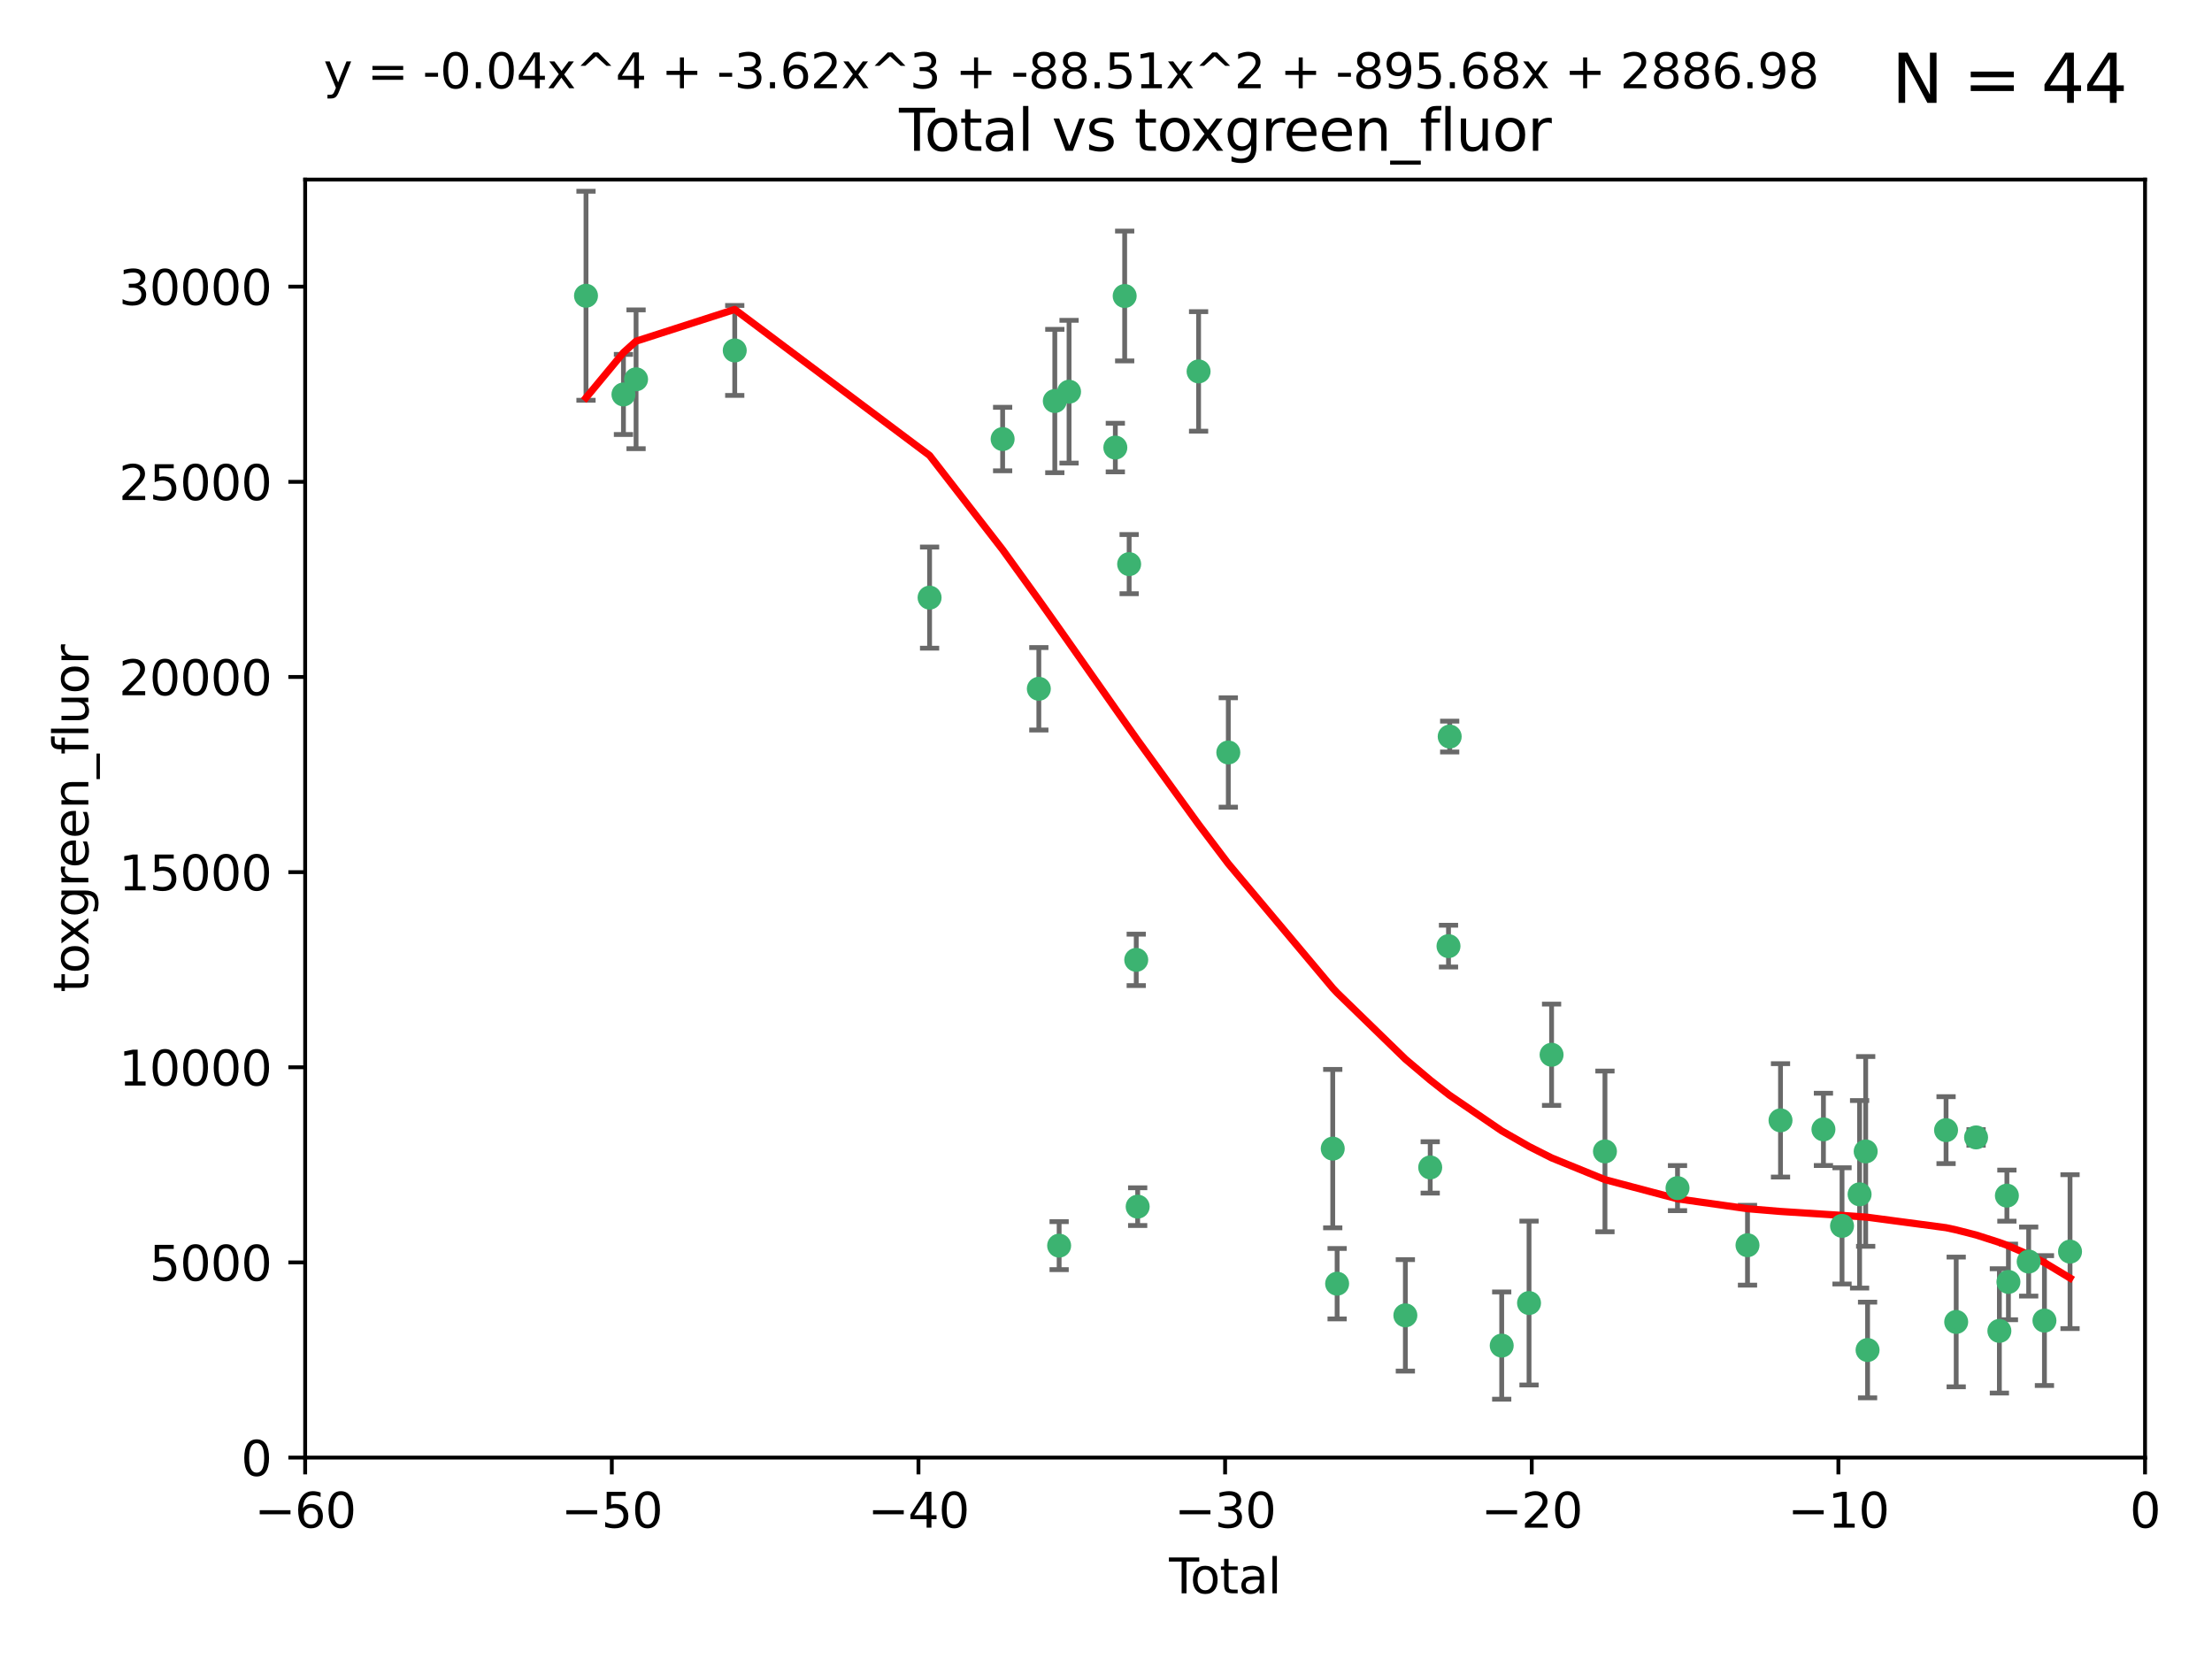 <?xml version="1.0" encoding="utf-8" standalone="no"?>
<!DOCTYPE svg PUBLIC "-//W3C//DTD SVG 1.1//EN"
  "http://www.w3.org/Graphics/SVG/1.1/DTD/svg11.dtd">
<svg xmlns:xlink="http://www.w3.org/1999/xlink" width="460.8pt" height="345.6pt" viewBox="0 0 460.8 345.6" xmlns="http://www.w3.org/2000/svg" version="1.1">
 <defs>
  <style type="text/css">*{stroke-linejoin: round; stroke-linecap: butt}</style>
 </defs>
 <g id="figure_1">
  <g id="patch_1">
   <path d="M 0 345.6 
L 460.8 345.6 
L 460.8 0 
L 0 0 
z
" style="fill: #ffffff"/>
  </g>
  <g id="axes_1">
   <g id="patch_2">
    <path d="M 63.571 303.64 
L 446.85 303.64 
L 446.85 37.411 
L 63.571 37.411 
z
" style="fill: #ffffff"/>
   </g>
   <g id="PathCollection_1">
    <defs>
     <path id="mc49572e557" d="M 0 1.118 
C 0.297 1.118 0.581 1 0.791 0.791 
C 1 0.581 1.118 0.297 1.118 0 
C 1.118 -0.297 1 -0.581 0.791 -0.791 
C 0.581 -1 0.297 -1.118 0 -1.118 
C -0.297 -1.118 -0.581 -1 -0.791 -0.791 
C -1 -0.581 -1.118 -0.297 -1.118 0 
C -1.118 0.297 -1 0.581 -0.791 0.791 
C -0.581 1 -0.297 1.118 0 1.118 
z
" style="stroke: #3cb371"/>
    </defs>
    <g clip-path="url(#p0d241d26fb)">
     <use xlink:href="#mc49572e557" x="122.075" y="61.614" style="fill: #3cb371; stroke: #3cb371"/>
     <use xlink:href="#mc49572e557" x="129.877" y="82.171" style="fill: #3cb371; stroke: #3cb371"/>
     <use xlink:href="#mc49572e557" x="132.505" y="79.013" style="fill: #3cb371; stroke: #3cb371"/>
     <use xlink:href="#mc49572e557" x="153.06" y="73.004" style="fill: #3cb371; stroke: #3cb371"/>
     <use xlink:href="#mc49572e557" x="193.65" y="124.496" style="fill: #3cb371; stroke: #3cb371"/>
     <use xlink:href="#mc49572e557" x="208.867" y="91.463" style="fill: #3cb371; stroke: #3cb371"/>
     <use xlink:href="#mc49572e557" x="216.408" y="143.488" style="fill: #3cb371; stroke: #3cb371"/>
     <use xlink:href="#mc49572e557" x="219.736" y="83.54" style="fill: #3cb371; stroke: #3cb371"/>
     <use xlink:href="#mc49572e557" x="220.638" y="259.488" style="fill: #3cb371; stroke: #3cb371"/>
     <use xlink:href="#mc49572e557" x="222.705" y="81.601" style="fill: #3cb371; stroke: #3cb371"/>
     <use xlink:href="#mc49572e557" x="232.345" y="93.237" style="fill: #3cb371; stroke: #3cb371"/>
     <use xlink:href="#mc49572e557" x="234.291" y="61.664" style="fill: #3cb371; stroke: #3cb371"/>
     <use xlink:href="#mc49572e557" x="235.222" y="117.515" style="fill: #3cb371; stroke: #3cb371"/>
     <use xlink:href="#mc49572e557" x="236.699" y="199.958" style="fill: #3cb371; stroke: #3cb371"/>
     <use xlink:href="#mc49572e557" x="236.998" y="251.367" style="fill: #3cb371; stroke: #3cb371"/>
     <use xlink:href="#mc49572e557" x="249.689" y="77.373" style="fill: #3cb371; stroke: #3cb371"/>
     <use xlink:href="#mc49572e557" x="255.878" y="156.754" style="fill: #3cb371; stroke: #3cb371"/>
     <use xlink:href="#mc49572e557" x="277.635" y="239.279" style="fill: #3cb371; stroke: #3cb371"/>
     <use xlink:href="#mc49572e557" x="278.547" y="267.417" style="fill: #3cb371; stroke: #3cb371"/>
     <use xlink:href="#mc49572e557" x="292.762" y="274.013" style="fill: #3cb371; stroke: #3cb371"/>
     <use xlink:href="#mc49572e557" x="297.94" y="243.195" style="fill: #3cb371; stroke: #3cb371"/>
     <use xlink:href="#mc49572e557" x="301.749" y="197.095" style="fill: #3cb371; stroke: #3cb371"/>
     <use xlink:href="#mc49572e557" x="301.998" y="153.437" style="fill: #3cb371; stroke: #3cb371"/>
     <use xlink:href="#mc49572e557" x="312.834" y="280.312" style="fill: #3cb371; stroke: #3cb371"/>
     <use xlink:href="#mc49572e557" x="318.526" y="271.445" style="fill: #3cb371; stroke: #3cb371"/>
     <use xlink:href="#mc49572e557" x="323.223" y="219.726" style="fill: #3cb371; stroke: #3cb371"/>
     <use xlink:href="#mc49572e557" x="334.342" y="239.858" style="fill: #3cb371; stroke: #3cb371"/>
     <use xlink:href="#mc49572e557" x="349.456" y="247.505" style="fill: #3cb371; stroke: #3cb371"/>
     <use xlink:href="#mc49572e557" x="364.037" y="259.404" style="fill: #3cb371; stroke: #3cb371"/>
     <use xlink:href="#mc49572e557" x="370.913" y="233.39" style="fill: #3cb371; stroke: #3cb371"/>
     <use xlink:href="#mc49572e557" x="379.855" y="235.267" style="fill: #3cb371; stroke: #3cb371"/>
     <use xlink:href="#mc49572e557" x="383.73" y="255.371" style="fill: #3cb371; stroke: #3cb371"/>
     <use xlink:href="#mc49572e557" x="387.387" y="248.797" style="fill: #3cb371; stroke: #3cb371"/>
     <use xlink:href="#mc49572e557" x="388.656" y="239.862" style="fill: #3cb371; stroke: #3cb371"/>
     <use xlink:href="#mc49572e557" x="389.05" y="281.233" style="fill: #3cb371; stroke: #3cb371"/>
     <use xlink:href="#mc49572e557" x="405.4" y="235.431" style="fill: #3cb371; stroke: #3cb371"/>
     <use xlink:href="#mc49572e557" x="407.511" y="275.386" style="fill: #3cb371; stroke: #3cb371"/>
     <use xlink:href="#mc49572e557" x="411.653" y="236.943" style="fill: #3cb371; stroke: #3cb371"/>
     <use xlink:href="#mc49572e557" x="416.507" y="277.252" style="fill: #3cb371; stroke: #3cb371"/>
     <use xlink:href="#mc49572e557" x="418.073" y="249.072" style="fill: #3cb371; stroke: #3cb371"/>
     <use xlink:href="#mc49572e557" x="418.393" y="267.05" style="fill: #3cb371; stroke: #3cb371"/>
     <use xlink:href="#mc49572e557" x="422.61" y="262.805" style="fill: #3cb371; stroke: #3cb371"/>
     <use xlink:href="#mc49572e557" x="425.895" y="275.102" style="fill: #3cb371; stroke: #3cb371"/>
     <use xlink:href="#mc49572e557" x="431.226" y="260.738" style="fill: #3cb371; stroke: #3cb371"/>
    </g>
   </g>
   <g id="matplotlib.axis_1">
    <g id="xtick_1">
     <g id="line2d_1">
      <defs>
       <path id="mf4f84bbd5c" d="M 0 0 
L 0 3.5 
" style="stroke: #000000; stroke-width: 0.8"/>
      </defs>
      <g>
       <use xlink:href="#mf4f84bbd5c" x="63.571" y="303.64" style="stroke: #000000; stroke-width: 0.8"/>
      </g>
     </g>
     <g id="text_1">
      <!-- −60 -->
      <g transform="translate(53.019 318.238)scale(0.1 -0.1)">
       <defs>
        <path id="DejaVuSans-2212" d="M 678 2272 
L 4684 2272 
L 4684 1741 
L 678 1741 
L 678 2272 
z
" transform="scale(0.016)"/>
        <path id="DejaVuSans-36" d="M 2113 2584 
Q 1688 2584 1439 2293 
Q 1191 2003 1191 1497 
Q 1191 994 1439 701 
Q 1688 409 2113 409 
Q 2538 409 2786 701 
Q 3034 994 3034 1497 
Q 3034 2003 2786 2293 
Q 2538 2584 2113 2584 
z
M 3366 4563 
L 3366 3988 
Q 3128 4100 2886 4159 
Q 2644 4219 2406 4219 
Q 1781 4219 1451 3797 
Q 1122 3375 1075 2522 
Q 1259 2794 1537 2939 
Q 1816 3084 2150 3084 
Q 2853 3084 3261 2657 
Q 3669 2231 3669 1497 
Q 3669 778 3244 343 
Q 2819 -91 2113 -91 
Q 1303 -91 875 529 
Q 447 1150 447 2328 
Q 447 3434 972 4092 
Q 1497 4750 2381 4750 
Q 2619 4750 2861 4703 
Q 3103 4656 3366 4563 
z
" transform="scale(0.016)"/>
        <path id="DejaVuSans-30" d="M 2034 4250 
Q 1547 4250 1301 3770 
Q 1056 3291 1056 2328 
Q 1056 1369 1301 889 
Q 1547 409 2034 409 
Q 2525 409 2770 889 
Q 3016 1369 3016 2328 
Q 3016 3291 2770 3770 
Q 2525 4250 2034 4250 
z
M 2034 4750 
Q 2819 4750 3233 4129 
Q 3647 3509 3647 2328 
Q 3647 1150 3233 529 
Q 2819 -91 2034 -91 
Q 1250 -91 836 529 
Q 422 1150 422 2328 
Q 422 3509 836 4129 
Q 1250 4750 2034 4750 
z
" transform="scale(0.016)"/>
       </defs>
       <use xlink:href="#DejaVuSans-2212"/>
       <use xlink:href="#DejaVuSans-36" x="83.789"/>
       <use xlink:href="#DejaVuSans-30" x="147.412"/>
      </g>
     </g>
    </g>
    <g id="xtick_2">
     <g id="line2d_2">
      <g>
       <use xlink:href="#mf4f84bbd5c" x="127.451" y="303.64" style="stroke: #000000; stroke-width: 0.8"/>
      </g>
     </g>
     <g id="text_2">
      <!-- −50 -->
      <g transform="translate(116.899 318.238)scale(0.1 -0.1)">
       <defs>
        <path id="DejaVuSans-35" d="M 691 4666 
L 3169 4666 
L 3169 4134 
L 1269 4134 
L 1269 2991 
Q 1406 3038 1543 3061 
Q 1681 3084 1819 3084 
Q 2600 3084 3056 2656 
Q 3513 2228 3513 1497 
Q 3513 744 3044 326 
Q 2575 -91 1722 -91 
Q 1428 -91 1123 -41 
Q 819 9 494 109 
L 494 744 
Q 775 591 1075 516 
Q 1375 441 1709 441 
Q 2250 441 2565 725 
Q 2881 1009 2881 1497 
Q 2881 1984 2565 2268 
Q 2250 2553 1709 2553 
Q 1456 2553 1204 2497 
Q 953 2441 691 2322 
L 691 4666 
z
" transform="scale(0.016)"/>
       </defs>
       <use xlink:href="#DejaVuSans-2212"/>
       <use xlink:href="#DejaVuSans-35" x="83.789"/>
       <use xlink:href="#DejaVuSans-30" x="147.412"/>
      </g>
     </g>
    </g>
    <g id="xtick_3">
     <g id="line2d_3">
      <g>
       <use xlink:href="#mf4f84bbd5c" x="191.331" y="303.64" style="stroke: #000000; stroke-width: 0.8"/>
      </g>
     </g>
     <g id="text_3">
      <!-- −40 -->
      <g transform="translate(180.778 318.238)scale(0.1 -0.1)">
       <defs>
        <path id="DejaVuSans-34" d="M 2419 4116 
L 825 1625 
L 2419 1625 
L 2419 4116 
z
M 2253 4666 
L 3047 4666 
L 3047 1625 
L 3713 1625 
L 3713 1100 
L 3047 1100 
L 3047 0 
L 2419 0 
L 2419 1100 
L 313 1100 
L 313 1709 
L 2253 4666 
z
" transform="scale(0.016)"/>
       </defs>
       <use xlink:href="#DejaVuSans-2212"/>
       <use xlink:href="#DejaVuSans-34" x="83.789"/>
       <use xlink:href="#DejaVuSans-30" x="147.412"/>
      </g>
     </g>
    </g>
    <g id="xtick_4">
     <g id="line2d_4">
      <g>
       <use xlink:href="#mf4f84bbd5c" x="255.211" y="303.64" style="stroke: #000000; stroke-width: 0.8"/>
      </g>
     </g>
     <g id="text_4">
      <!-- −30 -->
      <g transform="translate(244.658 318.238)scale(0.1 -0.1)">
       <defs>
        <path id="DejaVuSans-33" d="M 2597 2516 
Q 3050 2419 3304 2112 
Q 3559 1806 3559 1356 
Q 3559 666 3084 287 
Q 2609 -91 1734 -91 
Q 1441 -91 1130 -33 
Q 819 25 488 141 
L 488 750 
Q 750 597 1062 519 
Q 1375 441 1716 441 
Q 2309 441 2620 675 
Q 2931 909 2931 1356 
Q 2931 1769 2642 2001 
Q 2353 2234 1838 2234 
L 1294 2234 
L 1294 2753 
L 1863 2753 
Q 2328 2753 2575 2939 
Q 2822 3125 2822 3475 
Q 2822 3834 2567 4026 
Q 2313 4219 1838 4219 
Q 1578 4219 1281 4162 
Q 984 4106 628 3988 
L 628 4550 
Q 988 4650 1302 4700 
Q 1616 4750 1894 4750 
Q 2613 4750 3031 4423 
Q 3450 4097 3450 3541 
Q 3450 3153 3228 2886 
Q 3006 2619 2597 2516 
z
" transform="scale(0.016)"/>
       </defs>
       <use xlink:href="#DejaVuSans-2212"/>
       <use xlink:href="#DejaVuSans-33" x="83.789"/>
       <use xlink:href="#DejaVuSans-30" x="147.412"/>
      </g>
     </g>
    </g>
    <g id="xtick_5">
     <g id="line2d_5">
      <g>
       <use xlink:href="#mf4f84bbd5c" x="319.09" y="303.64" style="stroke: #000000; stroke-width: 0.8"/>
      </g>
     </g>
     <g id="text_5">
      <!-- −20 -->
      <g transform="translate(308.538 318.238)scale(0.1 -0.1)">
       <defs>
        <path id="DejaVuSans-32" d="M 1228 531 
L 3431 531 
L 3431 0 
L 469 0 
L 469 531 
Q 828 903 1448 1529 
Q 2069 2156 2228 2338 
Q 2531 2678 2651 2914 
Q 2772 3150 2772 3378 
Q 2772 3750 2511 3984 
Q 2250 4219 1831 4219 
Q 1534 4219 1204 4116 
Q 875 4013 500 3803 
L 500 4441 
Q 881 4594 1212 4672 
Q 1544 4750 1819 4750 
Q 2544 4750 2975 4387 
Q 3406 4025 3406 3419 
Q 3406 3131 3298 2873 
Q 3191 2616 2906 2266 
Q 2828 2175 2409 1742 
Q 1991 1309 1228 531 
z
" transform="scale(0.016)"/>
       </defs>
       <use xlink:href="#DejaVuSans-2212"/>
       <use xlink:href="#DejaVuSans-32" x="83.789"/>
       <use xlink:href="#DejaVuSans-30" x="147.412"/>
      </g>
     </g>
    </g>
    <g id="xtick_6">
     <g id="line2d_6">
      <g>
       <use xlink:href="#mf4f84bbd5c" x="382.97" y="303.64" style="stroke: #000000; stroke-width: 0.8"/>
      </g>
     </g>
     <g id="text_6">
      <!-- −10 -->
      <g transform="translate(372.418 318.238)scale(0.1 -0.1)">
       <defs>
        <path id="DejaVuSans-31" d="M 794 531 
L 1825 531 
L 1825 4091 
L 703 3866 
L 703 4441 
L 1819 4666 
L 2450 4666 
L 2450 531 
L 3481 531 
L 3481 0 
L 794 0 
L 794 531 
z
" transform="scale(0.016)"/>
       </defs>
       <use xlink:href="#DejaVuSans-2212"/>
       <use xlink:href="#DejaVuSans-31" x="83.789"/>
       <use xlink:href="#DejaVuSans-30" x="147.412"/>
      </g>
     </g>
    </g>
    <g id="xtick_7">
     <g id="line2d_7">
      <g>
       <use xlink:href="#mf4f84bbd5c" x="446.85" y="303.64" style="stroke: #000000; stroke-width: 0.8"/>
      </g>
     </g>
     <g id="text_7">
      <!-- 0 -->
      <g transform="translate(443.669 318.238)scale(0.1 -0.1)">
       <use xlink:href="#DejaVuSans-30"/>
      </g>
     </g>
    </g>
    <g id="text_8">
     <!-- Total -->
     <g transform="translate(243.534 331.917)scale(0.1 -0.1)">
      <defs>
       <path id="DejaVuSans-54" d="M -19 4666 
L 3928 4666 
L 3928 4134 
L 2272 4134 
L 2272 0 
L 1638 0 
L 1638 4134 
L -19 4134 
L -19 4666 
z
" transform="scale(0.016)"/>
       <path id="DejaVuSans-6f" d="M 1959 3097 
Q 1497 3097 1228 2736 
Q 959 2375 959 1747 
Q 959 1119 1226 758 
Q 1494 397 1959 397 
Q 2419 397 2687 759 
Q 2956 1122 2956 1747 
Q 2956 2369 2687 2733 
Q 2419 3097 1959 3097 
z
M 1959 3584 
Q 2709 3584 3137 3096 
Q 3566 2609 3566 1747 
Q 3566 888 3137 398 
Q 2709 -91 1959 -91 
Q 1206 -91 779 398 
Q 353 888 353 1747 
Q 353 2609 779 3096 
Q 1206 3584 1959 3584 
z
" transform="scale(0.016)"/>
       <path id="DejaVuSans-74" d="M 1172 4494 
L 1172 3500 
L 2356 3500 
L 2356 3053 
L 1172 3053 
L 1172 1153 
Q 1172 725 1289 603 
Q 1406 481 1766 481 
L 2356 481 
L 2356 0 
L 1766 0 
Q 1100 0 847 248 
Q 594 497 594 1153 
L 594 3053 
L 172 3053 
L 172 3500 
L 594 3500 
L 594 4494 
L 1172 4494 
z
" transform="scale(0.016)"/>
       <path id="DejaVuSans-61" d="M 2194 1759 
Q 1497 1759 1228 1600 
Q 959 1441 959 1056 
Q 959 750 1161 570 
Q 1363 391 1709 391 
Q 2188 391 2477 730 
Q 2766 1069 2766 1631 
L 2766 1759 
L 2194 1759 
z
M 3341 1997 
L 3341 0 
L 2766 0 
L 2766 531 
Q 2569 213 2275 61 
Q 1981 -91 1556 -91 
Q 1019 -91 701 211 
Q 384 513 384 1019 
Q 384 1609 779 1909 
Q 1175 2209 1959 2209 
L 2766 2209 
L 2766 2266 
Q 2766 2663 2505 2880 
Q 2244 3097 1772 3097 
Q 1472 3097 1187 3025 
Q 903 2953 641 2809 
L 641 3341 
Q 956 3463 1253 3523 
Q 1550 3584 1831 3584 
Q 2591 3584 2966 3190 
Q 3341 2797 3341 1997 
z
" transform="scale(0.016)"/>
       <path id="DejaVuSans-6c" d="M 603 4863 
L 1178 4863 
L 1178 0 
L 603 0 
L 603 4863 
z
" transform="scale(0.016)"/>
      </defs>
      <use xlink:href="#DejaVuSans-54"/>
      <use xlink:href="#DejaVuSans-6f" x="44.084"/>
      <use xlink:href="#DejaVuSans-74" x="105.266"/>
      <use xlink:href="#DejaVuSans-61" x="144.475"/>
      <use xlink:href="#DejaVuSans-6c" x="205.754"/>
     </g>
    </g>
   </g>
   <g id="matplotlib.axis_2">
    <g id="ytick_1">
     <g id="line2d_8">
      <defs>
       <path id="m133690d457" d="M 0 0 
L -3.5 0 
" style="stroke: #000000; stroke-width: 0.8"/>
      </defs>
      <g>
       <use xlink:href="#m133690d457" x="63.571" y="303.64" style="stroke: #000000; stroke-width: 0.8"/>
      </g>
     </g>
     <g id="text_9">
      <!-- 0 -->
      <g transform="translate(50.209 307.439)scale(0.1 -0.1)">
       <use xlink:href="#DejaVuSans-30"/>
      </g>
     </g>
    </g>
    <g id="ytick_2">
     <g id="line2d_9">
      <g>
       <use xlink:href="#m133690d457" x="63.571" y="262.986" style="stroke: #000000; stroke-width: 0.8"/>
      </g>
     </g>
     <g id="text_10">
      <!-- 5000 -->
      <g transform="translate(31.121 266.786)scale(0.1 -0.1)">
       <use xlink:href="#DejaVuSans-35"/>
       <use xlink:href="#DejaVuSans-30" x="63.623"/>
       <use xlink:href="#DejaVuSans-30" x="127.246"/>
       <use xlink:href="#DejaVuSans-30" x="190.869"/>
      </g>
     </g>
    </g>
    <g id="ytick_3">
     <g id="line2d_10">
      <g>
       <use xlink:href="#m133690d457" x="63.571" y="222.333" style="stroke: #000000; stroke-width: 0.8"/>
      </g>
     </g>
     <g id="text_11">
      <!-- 10000 -->
      <g transform="translate(24.759 226.132)scale(0.1 -0.1)">
       <use xlink:href="#DejaVuSans-31"/>
       <use xlink:href="#DejaVuSans-30" x="63.623"/>
       <use xlink:href="#DejaVuSans-30" x="127.246"/>
       <use xlink:href="#DejaVuSans-30" x="190.869"/>
       <use xlink:href="#DejaVuSans-30" x="254.492"/>
      </g>
     </g>
    </g>
    <g id="ytick_4">
     <g id="line2d_11">
      <g>
       <use xlink:href="#m133690d457" x="63.571" y="181.679" style="stroke: #000000; stroke-width: 0.8"/>
      </g>
     </g>
     <g id="text_12">
      <!-- 15000 -->
      <g transform="translate(24.759 185.478)scale(0.1 -0.1)">
       <use xlink:href="#DejaVuSans-31"/>
       <use xlink:href="#DejaVuSans-35" x="63.623"/>
       <use xlink:href="#DejaVuSans-30" x="127.246"/>
       <use xlink:href="#DejaVuSans-30" x="190.869"/>
       <use xlink:href="#DejaVuSans-30" x="254.492"/>
      </g>
     </g>
    </g>
    <g id="ytick_5">
     <g id="line2d_12">
      <g>
       <use xlink:href="#m133690d457" x="63.571" y="141.026" style="stroke: #000000; stroke-width: 0.8"/>
      </g>
     </g>
     <g id="text_13">
      <!-- 20000 -->
      <g transform="translate(24.759 144.825)scale(0.1 -0.1)">
       <use xlink:href="#DejaVuSans-32"/>
       <use xlink:href="#DejaVuSans-30" x="63.623"/>
       <use xlink:href="#DejaVuSans-30" x="127.246"/>
       <use xlink:href="#DejaVuSans-30" x="190.869"/>
       <use xlink:href="#DejaVuSans-30" x="254.492"/>
      </g>
     </g>
    </g>
    <g id="ytick_6">
     <g id="line2d_13">
      <g>
       <use xlink:href="#m133690d457" x="63.571" y="100.372" style="stroke: #000000; stroke-width: 0.8"/>
      </g>
     </g>
     <g id="text_14">
      <!-- 25000 -->
      <g transform="translate(24.759 104.171)scale(0.1 -0.1)">
       <use xlink:href="#DejaVuSans-32"/>
       <use xlink:href="#DejaVuSans-35" x="63.623"/>
       <use xlink:href="#DejaVuSans-30" x="127.246"/>
       <use xlink:href="#DejaVuSans-30" x="190.869"/>
       <use xlink:href="#DejaVuSans-30" x="254.492"/>
      </g>
     </g>
    </g>
    <g id="ytick_7">
     <g id="line2d_14">
      <g>
       <use xlink:href="#m133690d457" x="63.571" y="59.718" style="stroke: #000000; stroke-width: 0.8"/>
      </g>
     </g>
     <g id="text_15">
      <!-- 30000 -->
      <g transform="translate(24.759 63.518)scale(0.1 -0.1)">
       <use xlink:href="#DejaVuSans-33"/>
       <use xlink:href="#DejaVuSans-30" x="63.623"/>
       <use xlink:href="#DejaVuSans-30" x="127.246"/>
       <use xlink:href="#DejaVuSans-30" x="190.869"/>
       <use xlink:href="#DejaVuSans-30" x="254.492"/>
      </g>
     </g>
    </g>
    <g id="text_16">
     <!-- toxgreen_fluor -->
     <g transform="translate(18.401 206.72)rotate(-90)scale(0.1 -0.1)">
      <defs>
       <path id="DejaVuSans-78" d="M 3513 3500 
L 2247 1797 
L 3578 0 
L 2900 0 
L 1881 1375 
L 863 0 
L 184 0 
L 1544 1831 
L 300 3500 
L 978 3500 
L 1906 2253 
L 2834 3500 
L 3513 3500 
z
" transform="scale(0.016)"/>
       <path id="DejaVuSans-67" d="M 2906 1791 
Q 2906 2416 2648 2759 
Q 2391 3103 1925 3103 
Q 1463 3103 1205 2759 
Q 947 2416 947 1791 
Q 947 1169 1205 825 
Q 1463 481 1925 481 
Q 2391 481 2648 825 
Q 2906 1169 2906 1791 
z
M 3481 434 
Q 3481 -459 3084 -895 
Q 2688 -1331 1869 -1331 
Q 1566 -1331 1297 -1286 
Q 1028 -1241 775 -1147 
L 775 -588 
Q 1028 -725 1275 -790 
Q 1522 -856 1778 -856 
Q 2344 -856 2625 -561 
Q 2906 -266 2906 331 
L 2906 616 
Q 2728 306 2450 153 
Q 2172 0 1784 0 
Q 1141 0 747 490 
Q 353 981 353 1791 
Q 353 2603 747 3093 
Q 1141 3584 1784 3584 
Q 2172 3584 2450 3431 
Q 2728 3278 2906 2969 
L 2906 3500 
L 3481 3500 
L 3481 434 
z
" transform="scale(0.016)"/>
       <path id="DejaVuSans-72" d="M 2631 2963 
Q 2534 3019 2420 3045 
Q 2306 3072 2169 3072 
Q 1681 3072 1420 2755 
Q 1159 2438 1159 1844 
L 1159 0 
L 581 0 
L 581 3500 
L 1159 3500 
L 1159 2956 
Q 1341 3275 1631 3429 
Q 1922 3584 2338 3584 
Q 2397 3584 2469 3576 
Q 2541 3569 2628 3553 
L 2631 2963 
z
" transform="scale(0.016)"/>
       <path id="DejaVuSans-65" d="M 3597 1894 
L 3597 1613 
L 953 1613 
Q 991 1019 1311 708 
Q 1631 397 2203 397 
Q 2534 397 2845 478 
Q 3156 559 3463 722 
L 3463 178 
Q 3153 47 2828 -22 
Q 2503 -91 2169 -91 
Q 1331 -91 842 396 
Q 353 884 353 1716 
Q 353 2575 817 3079 
Q 1281 3584 2069 3584 
Q 2775 3584 3186 3129 
Q 3597 2675 3597 1894 
z
M 3022 2063 
Q 3016 2534 2758 2815 
Q 2500 3097 2075 3097 
Q 1594 3097 1305 2825 
Q 1016 2553 972 2059 
L 3022 2063 
z
" transform="scale(0.016)"/>
       <path id="DejaVuSans-6e" d="M 3513 2113 
L 3513 0 
L 2938 0 
L 2938 2094 
Q 2938 2591 2744 2837 
Q 2550 3084 2163 3084 
Q 1697 3084 1428 2787 
Q 1159 2491 1159 1978 
L 1159 0 
L 581 0 
L 581 3500 
L 1159 3500 
L 1159 2956 
Q 1366 3272 1645 3428 
Q 1925 3584 2291 3584 
Q 2894 3584 3203 3211 
Q 3513 2838 3513 2113 
z
" transform="scale(0.016)"/>
       <path id="DejaVuSans-5f" d="M 3263 -1063 
L 3263 -1509 
L -63 -1509 
L -63 -1063 
L 3263 -1063 
z
" transform="scale(0.016)"/>
       <path id="DejaVuSans-66" d="M 2375 4863 
L 2375 4384 
L 1825 4384 
Q 1516 4384 1395 4259 
Q 1275 4134 1275 3809 
L 1275 3500 
L 2222 3500 
L 2222 3053 
L 1275 3053 
L 1275 0 
L 697 0 
L 697 3053 
L 147 3053 
L 147 3500 
L 697 3500 
L 697 3744 
Q 697 4328 969 4595 
Q 1241 4863 1831 4863 
L 2375 4863 
z
" transform="scale(0.016)"/>
       <path id="DejaVuSans-75" d="M 544 1381 
L 544 3500 
L 1119 3500 
L 1119 1403 
Q 1119 906 1312 657 
Q 1506 409 1894 409 
Q 2359 409 2629 706 
Q 2900 1003 2900 1516 
L 2900 3500 
L 3475 3500 
L 3475 0 
L 2900 0 
L 2900 538 
Q 2691 219 2414 64 
Q 2138 -91 1772 -91 
Q 1169 -91 856 284 
Q 544 659 544 1381 
z
M 1991 3584 
L 1991 3584 
z
" transform="scale(0.016)"/>
      </defs>
      <use xlink:href="#DejaVuSans-74"/>
      <use xlink:href="#DejaVuSans-6f" x="39.209"/>
      <use xlink:href="#DejaVuSans-78" x="97.266"/>
      <use xlink:href="#DejaVuSans-67" x="156.445"/>
      <use xlink:href="#DejaVuSans-72" x="219.922"/>
      <use xlink:href="#DejaVuSans-65" x="258.785"/>
      <use xlink:href="#DejaVuSans-65" x="320.309"/>
      <use xlink:href="#DejaVuSans-6e" x="381.832"/>
      <use xlink:href="#DejaVuSans-5f" x="445.211"/>
      <use xlink:href="#DejaVuSans-66" x="495.211"/>
      <use xlink:href="#DejaVuSans-6c" x="530.416"/>
      <use xlink:href="#DejaVuSans-75" x="558.199"/>
      <use xlink:href="#DejaVuSans-6f" x="621.578"/>
      <use xlink:href="#DejaVuSans-72" x="682.76"/>
     </g>
    </g>
   </g>
   <g id="LineCollection_1">
    <path d="M 122.075 83.38 
L 122.075 39.848 
" clip-path="url(#p0d241d26fb)" style="fill: none; stroke: #696969"/>
    <path d="M 129.877 90.514 
L 129.877 73.828 
" clip-path="url(#p0d241d26fb)" style="fill: none; stroke: #696969"/>
    <path d="M 132.505 93.467 
L 132.505 64.559 
" clip-path="url(#p0d241d26fb)" style="fill: none; stroke: #696969"/>
    <path d="M 153.06 82.377 
L 153.06 63.632 
" clip-path="url(#p0d241d26fb)" style="fill: none; stroke: #696969"/>
    <path d="M 193.65 135.03 
L 193.65 113.961 
" clip-path="url(#p0d241d26fb)" style="fill: none; stroke: #696969"/>
    <path d="M 208.867 98.075 
L 208.867 84.85 
" clip-path="url(#p0d241d26fb)" style="fill: none; stroke: #696969"/>
    <path d="M 216.408 152.078 
L 216.408 134.898 
" clip-path="url(#p0d241d26fb)" style="fill: none; stroke: #696969"/>
    <path d="M 219.736 98.468 
L 219.736 68.613 
" clip-path="url(#p0d241d26fb)" style="fill: none; stroke: #696969"/>
    <path d="M 220.638 264.487 
L 220.638 254.489 
" clip-path="url(#p0d241d26fb)" style="fill: none; stroke: #696969"/>
    <path d="M 222.705 96.47 
L 222.705 66.732 
" clip-path="url(#p0d241d26fb)" style="fill: none; stroke: #696969"/>
    <path d="M 232.345 98.3 
L 232.345 88.175 
" clip-path="url(#p0d241d26fb)" style="fill: none; stroke: #696969"/>
    <path d="M 234.291 75.185 
L 234.291 48.142 
" clip-path="url(#p0d241d26fb)" style="fill: none; stroke: #696969"/>
    <path d="M 235.222 123.677 
L 235.222 111.354 
" clip-path="url(#p0d241d26fb)" style="fill: none; stroke: #696969"/>
    <path d="M 236.699 205.31 
L 236.699 194.605 
" clip-path="url(#p0d241d26fb)" style="fill: none; stroke: #696969"/>
    <path d="M 236.998 255.294 
L 236.998 247.44 
" clip-path="url(#p0d241d26fb)" style="fill: none; stroke: #696969"/>
    <path d="M 249.689 89.821 
L 249.689 64.926 
" clip-path="url(#p0d241d26fb)" style="fill: none; stroke: #696969"/>
    <path d="M 255.878 168.148 
L 255.878 145.359 
" clip-path="url(#p0d241d26fb)" style="fill: none; stroke: #696969"/>
    <path d="M 277.635 255.778 
L 277.635 222.78 
" clip-path="url(#p0d241d26fb)" style="fill: none; stroke: #696969"/>
    <path d="M 278.547 274.752 
L 278.547 260.081 
" clip-path="url(#p0d241d26fb)" style="fill: none; stroke: #696969"/>
    <path d="M 292.762 285.624 
L 292.762 262.402 
" clip-path="url(#p0d241d26fb)" style="fill: none; stroke: #696969"/>
    <path d="M 297.94 248.545 
L 297.94 237.845 
" clip-path="url(#p0d241d26fb)" style="fill: none; stroke: #696969"/>
    <path d="M 301.749 201.447 
L 301.749 192.742 
" clip-path="url(#p0d241d26fb)" style="fill: none; stroke: #696969"/>
    <path d="M 301.998 156.651 
L 301.998 150.223 
" clip-path="url(#p0d241d26fb)" style="fill: none; stroke: #696969"/>
    <path d="M 312.834 291.481 
L 312.834 269.142 
" clip-path="url(#p0d241d26fb)" style="fill: none; stroke: #696969"/>
    <path d="M 318.526 288.513 
L 318.526 254.376 
" clip-path="url(#p0d241d26fb)" style="fill: none; stroke: #696969"/>
    <path d="M 323.223 230.277 
L 323.223 209.176 
" clip-path="url(#p0d241d26fb)" style="fill: none; stroke: #696969"/>
    <path d="M 334.342 256.597 
L 334.342 223.118 
" clip-path="url(#p0d241d26fb)" style="fill: none; stroke: #696969"/>
    <path d="M 349.456 252.2 
L 349.456 242.809 
" clip-path="url(#p0d241d26fb)" style="fill: none; stroke: #696969"/>
    <path d="M 364.037 267.717 
L 364.037 251.092 
" clip-path="url(#p0d241d26fb)" style="fill: none; stroke: #696969"/>
    <path d="M 370.913 245.201 
L 370.913 221.579 
" clip-path="url(#p0d241d26fb)" style="fill: none; stroke: #696969"/>
    <path d="M 379.855 242.797 
L 379.855 227.737 
" clip-path="url(#p0d241d26fb)" style="fill: none; stroke: #696969"/>
    <path d="M 383.73 267.477 
L 383.73 243.266 
" clip-path="url(#p0d241d26fb)" style="fill: none; stroke: #696969"/>
    <path d="M 387.387 268.328 
L 387.387 229.266 
" clip-path="url(#p0d241d26fb)" style="fill: none; stroke: #696969"/>
    <path d="M 388.656 259.624 
L 388.656 220.1 
" clip-path="url(#p0d241d26fb)" style="fill: none; stroke: #696969"/>
    <path d="M 389.05 291.199 
L 389.05 271.267 
" clip-path="url(#p0d241d26fb)" style="fill: none; stroke: #696969"/>
    <path d="M 405.4 242.403 
L 405.4 228.458 
" clip-path="url(#p0d241d26fb)" style="fill: none; stroke: #696969"/>
    <path d="M 407.511 288.898 
L 407.511 261.874 
" clip-path="url(#p0d241d26fb)" style="fill: none; stroke: #696969"/>
    <path d="M 411.653 238.573 
L 411.653 235.313 
" clip-path="url(#p0d241d26fb)" style="fill: none; stroke: #696969"/>
    <path d="M 416.507 290.201 
L 416.507 264.302 
" clip-path="url(#p0d241d26fb)" style="fill: none; stroke: #696969"/>
    <path d="M 418.073 254.396 
L 418.073 243.748 
" clip-path="url(#p0d241d26fb)" style="fill: none; stroke: #696969"/>
    <path d="M 418.393 274.924 
L 418.393 259.176 
" clip-path="url(#p0d241d26fb)" style="fill: none; stroke: #696969"/>
    <path d="M 422.61 269.995 
L 422.61 255.615 
" clip-path="url(#p0d241d26fb)" style="fill: none; stroke: #696969"/>
    <path d="M 425.895 288.629 
L 425.895 261.576 
" clip-path="url(#p0d241d26fb)" style="fill: none; stroke: #696969"/>
    <path d="M 431.226 276.765 
L 431.226 244.712 
" clip-path="url(#p0d241d26fb)" style="fill: none; stroke: #696969"/>
   </g>
   <g id="line2d_15">
    <defs>
     <path id="m0ded980416" d="M 2 0 
L -2 -0 
" style="stroke: #696969"/>
    </defs>
    <g clip-path="url(#p0d241d26fb)">
     <use xlink:href="#m0ded980416" x="122.075" y="83.38" style="fill: #696969; stroke: #696969"/>
     <use xlink:href="#m0ded980416" x="129.877" y="90.514" style="fill: #696969; stroke: #696969"/>
     <use xlink:href="#m0ded980416" x="132.505" y="93.467" style="fill: #696969; stroke: #696969"/>
     <use xlink:href="#m0ded980416" x="153.06" y="82.377" style="fill: #696969; stroke: #696969"/>
     <use xlink:href="#m0ded980416" x="193.65" y="135.03" style="fill: #696969; stroke: #696969"/>
     <use xlink:href="#m0ded980416" x="208.867" y="98.075" style="fill: #696969; stroke: #696969"/>
     <use xlink:href="#m0ded980416" x="216.408" y="152.078" style="fill: #696969; stroke: #696969"/>
     <use xlink:href="#m0ded980416" x="219.736" y="98.468" style="fill: #696969; stroke: #696969"/>
     <use xlink:href="#m0ded980416" x="220.638" y="264.487" style="fill: #696969; stroke: #696969"/>
     <use xlink:href="#m0ded980416" x="222.705" y="96.47" style="fill: #696969; stroke: #696969"/>
     <use xlink:href="#m0ded980416" x="232.345" y="98.3" style="fill: #696969; stroke: #696969"/>
     <use xlink:href="#m0ded980416" x="234.291" y="75.185" style="fill: #696969; stroke: #696969"/>
     <use xlink:href="#m0ded980416" x="235.222" y="123.677" style="fill: #696969; stroke: #696969"/>
     <use xlink:href="#m0ded980416" x="236.699" y="205.31" style="fill: #696969; stroke: #696969"/>
     <use xlink:href="#m0ded980416" x="236.998" y="255.294" style="fill: #696969; stroke: #696969"/>
     <use xlink:href="#m0ded980416" x="249.689" y="89.821" style="fill: #696969; stroke: #696969"/>
     <use xlink:href="#m0ded980416" x="255.878" y="168.148" style="fill: #696969; stroke: #696969"/>
     <use xlink:href="#m0ded980416" x="277.635" y="255.778" style="fill: #696969; stroke: #696969"/>
     <use xlink:href="#m0ded980416" x="278.547" y="274.752" style="fill: #696969; stroke: #696969"/>
     <use xlink:href="#m0ded980416" x="292.762" y="285.624" style="fill: #696969; stroke: #696969"/>
     <use xlink:href="#m0ded980416" x="297.94" y="248.545" style="fill: #696969; stroke: #696969"/>
     <use xlink:href="#m0ded980416" x="301.749" y="201.447" style="fill: #696969; stroke: #696969"/>
     <use xlink:href="#m0ded980416" x="301.998" y="156.651" style="fill: #696969; stroke: #696969"/>
     <use xlink:href="#m0ded980416" x="312.834" y="291.481" style="fill: #696969; stroke: #696969"/>
     <use xlink:href="#m0ded980416" x="318.526" y="288.513" style="fill: #696969; stroke: #696969"/>
     <use xlink:href="#m0ded980416" x="323.223" y="230.277" style="fill: #696969; stroke: #696969"/>
     <use xlink:href="#m0ded980416" x="334.342" y="256.597" style="fill: #696969; stroke: #696969"/>
     <use xlink:href="#m0ded980416" x="349.456" y="252.2" style="fill: #696969; stroke: #696969"/>
     <use xlink:href="#m0ded980416" x="364.037" y="267.717" style="fill: #696969; stroke: #696969"/>
     <use xlink:href="#m0ded980416" x="370.913" y="245.201" style="fill: #696969; stroke: #696969"/>
     <use xlink:href="#m0ded980416" x="379.855" y="242.797" style="fill: #696969; stroke: #696969"/>
     <use xlink:href="#m0ded980416" x="383.73" y="267.477" style="fill: #696969; stroke: #696969"/>
     <use xlink:href="#m0ded980416" x="387.387" y="268.328" style="fill: #696969; stroke: #696969"/>
     <use xlink:href="#m0ded980416" x="388.656" y="259.624" style="fill: #696969; stroke: #696969"/>
     <use xlink:href="#m0ded980416" x="389.05" y="291.199" style="fill: #696969; stroke: #696969"/>
     <use xlink:href="#m0ded980416" x="405.4" y="242.403" style="fill: #696969; stroke: #696969"/>
     <use xlink:href="#m0ded980416" x="407.511" y="288.898" style="fill: #696969; stroke: #696969"/>
     <use xlink:href="#m0ded980416" x="411.653" y="238.573" style="fill: #696969; stroke: #696969"/>
     <use xlink:href="#m0ded980416" x="416.507" y="290.201" style="fill: #696969; stroke: #696969"/>
     <use xlink:href="#m0ded980416" x="418.073" y="254.396" style="fill: #696969; stroke: #696969"/>
     <use xlink:href="#m0ded980416" x="418.393" y="274.924" style="fill: #696969; stroke: #696969"/>
     <use xlink:href="#m0ded980416" x="422.61" y="269.995" style="fill: #696969; stroke: #696969"/>
     <use xlink:href="#m0ded980416" x="425.895" y="288.629" style="fill: #696969; stroke: #696969"/>
     <use xlink:href="#m0ded980416" x="431.226" y="276.765" style="fill: #696969; stroke: #696969"/>
    </g>
   </g>
   <g id="line2d_16">
    <g clip-path="url(#p0d241d26fb)">
     <use xlink:href="#m0ded980416" x="122.075" y="39.848" style="fill: #696969; stroke: #696969"/>
     <use xlink:href="#m0ded980416" x="129.877" y="73.828" style="fill: #696969; stroke: #696969"/>
     <use xlink:href="#m0ded980416" x="132.505" y="64.559" style="fill: #696969; stroke: #696969"/>
     <use xlink:href="#m0ded980416" x="153.06" y="63.632" style="fill: #696969; stroke: #696969"/>
     <use xlink:href="#m0ded980416" x="193.65" y="113.961" style="fill: #696969; stroke: #696969"/>
     <use xlink:href="#m0ded980416" x="208.867" y="84.85" style="fill: #696969; stroke: #696969"/>
     <use xlink:href="#m0ded980416" x="216.408" y="134.898" style="fill: #696969; stroke: #696969"/>
     <use xlink:href="#m0ded980416" x="219.736" y="68.613" style="fill: #696969; stroke: #696969"/>
     <use xlink:href="#m0ded980416" x="220.638" y="254.489" style="fill: #696969; stroke: #696969"/>
     <use xlink:href="#m0ded980416" x="222.705" y="66.732" style="fill: #696969; stroke: #696969"/>
     <use xlink:href="#m0ded980416" x="232.345" y="88.175" style="fill: #696969; stroke: #696969"/>
     <use xlink:href="#m0ded980416" x="234.291" y="48.142" style="fill: #696969; stroke: #696969"/>
     <use xlink:href="#m0ded980416" x="235.222" y="111.354" style="fill: #696969; stroke: #696969"/>
     <use xlink:href="#m0ded980416" x="236.699" y="194.605" style="fill: #696969; stroke: #696969"/>
     <use xlink:href="#m0ded980416" x="236.998" y="247.44" style="fill: #696969; stroke: #696969"/>
     <use xlink:href="#m0ded980416" x="249.689" y="64.926" style="fill: #696969; stroke: #696969"/>
     <use xlink:href="#m0ded980416" x="255.878" y="145.359" style="fill: #696969; stroke: #696969"/>
     <use xlink:href="#m0ded980416" x="277.635" y="222.78" style="fill: #696969; stroke: #696969"/>
     <use xlink:href="#m0ded980416" x="278.547" y="260.081" style="fill: #696969; stroke: #696969"/>
     <use xlink:href="#m0ded980416" x="292.762" y="262.402" style="fill: #696969; stroke: #696969"/>
     <use xlink:href="#m0ded980416" x="297.94" y="237.845" style="fill: #696969; stroke: #696969"/>
     <use xlink:href="#m0ded980416" x="301.749" y="192.742" style="fill: #696969; stroke: #696969"/>
     <use xlink:href="#m0ded980416" x="301.998" y="150.223" style="fill: #696969; stroke: #696969"/>
     <use xlink:href="#m0ded980416" x="312.834" y="269.142" style="fill: #696969; stroke: #696969"/>
     <use xlink:href="#m0ded980416" x="318.526" y="254.376" style="fill: #696969; stroke: #696969"/>
     <use xlink:href="#m0ded980416" x="323.223" y="209.176" style="fill: #696969; stroke: #696969"/>
     <use xlink:href="#m0ded980416" x="334.342" y="223.118" style="fill: #696969; stroke: #696969"/>
     <use xlink:href="#m0ded980416" x="349.456" y="242.809" style="fill: #696969; stroke: #696969"/>
     <use xlink:href="#m0ded980416" x="364.037" y="251.092" style="fill: #696969; stroke: #696969"/>
     <use xlink:href="#m0ded980416" x="370.913" y="221.579" style="fill: #696969; stroke: #696969"/>
     <use xlink:href="#m0ded980416" x="379.855" y="227.737" style="fill: #696969; stroke: #696969"/>
     <use xlink:href="#m0ded980416" x="383.73" y="243.266" style="fill: #696969; stroke: #696969"/>
     <use xlink:href="#m0ded980416" x="387.387" y="229.266" style="fill: #696969; stroke: #696969"/>
     <use xlink:href="#m0ded980416" x="388.656" y="220.1" style="fill: #696969; stroke: #696969"/>
     <use xlink:href="#m0ded980416" x="389.05" y="271.267" style="fill: #696969; stroke: #696969"/>
     <use xlink:href="#m0ded980416" x="405.4" y="228.458" style="fill: #696969; stroke: #696969"/>
     <use xlink:href="#m0ded980416" x="407.511" y="261.874" style="fill: #696969; stroke: #696969"/>
     <use xlink:href="#m0ded980416" x="411.653" y="235.313" style="fill: #696969; stroke: #696969"/>
     <use xlink:href="#m0ded980416" x="416.507" y="264.302" style="fill: #696969; stroke: #696969"/>
     <use xlink:href="#m0ded980416" x="418.073" y="243.748" style="fill: #696969; stroke: #696969"/>
     <use xlink:href="#m0ded980416" x="418.393" y="259.176" style="fill: #696969; stroke: #696969"/>
     <use xlink:href="#m0ded980416" x="422.61" y="255.615" style="fill: #696969; stroke: #696969"/>
     <use xlink:href="#m0ded980416" x="425.895" y="261.576" style="fill: #696969; stroke: #696969"/>
     <use xlink:href="#m0ded980416" x="431.226" y="244.712" style="fill: #696969; stroke: #696969"/>
    </g>
   </g>
   <g id="line2d_17">
    <path d="M 122.075 82.859 
L 129.877 73.447 
L 132.505 71.075 
L 153.06 64.46 
L 193.65 94.882 
L 208.867 114.514 
L 216.408 124.969 
L 219.736 129.667 
L 220.638 130.946 
L 222.705 133.884 
L 232.345 147.625 
L 234.291 150.388 
L 235.222 151.707 
L 236.699 153.794 
L 236.998 154.216 
L 249.689 171.741 
L 255.878 179.922 
L 277.635 205.844 
L 278.547 206.817 
L 292.762 220.629 
L 297.94 225.004 
L 301.749 227.992 
L 301.998 228.181 
L 312.834 235.576 
L 318.526 238.834 
L 323.223 241.206 
L 334.342 245.741 
L 349.456 249.743 
L 364.037 251.796 
L 370.913 252.367 
L 379.855 252.942 
L 383.73 253.188 
L 387.387 253.445 
L 388.656 253.544 
L 389.05 253.576 
L 405.4 255.751 
L 407.511 256.207 
L 411.653 257.267 
L 416.507 258.824 
L 418.073 259.408 
L 418.393 259.533 
L 422.61 261.355 
L 425.895 263.021 
L 431.226 266.241 
" clip-path="url(#p0d241d26fb)" style="fill: none; stroke: #ff0000; stroke-width: 1.5; stroke-linecap: square"/>
   </g>
   <g id="line2d_18">
    <defs>
     <path id="mbe94bbd2d5" d="M 0 2 
C 0.53 2 1.039 1.789 1.414 1.414 
C 1.789 1.039 2 0.53 2 0 
C 2 -0.53 1.789 -1.039 1.414 -1.414 
C 1.039 -1.789 0.53 -2 0 -2 
C -0.53 -2 -1.039 -1.789 -1.414 -1.414 
C -1.789 -1.039 -2 -0.53 -2 0 
C -2 0.53 -1.789 1.039 -1.414 1.414 
C -1.039 1.789 -0.53 2 0 2 
z
" style="stroke: #3cb371"/>
    </defs>
    <g clip-path="url(#p0d241d26fb)">
     <use xlink:href="#mbe94bbd2d5" x="122.075" y="61.614" style="fill: #3cb371; stroke: #3cb371"/>
     <use xlink:href="#mbe94bbd2d5" x="129.877" y="82.171" style="fill: #3cb371; stroke: #3cb371"/>
     <use xlink:href="#mbe94bbd2d5" x="132.505" y="79.013" style="fill: #3cb371; stroke: #3cb371"/>
     <use xlink:href="#mbe94bbd2d5" x="153.06" y="73.004" style="fill: #3cb371; stroke: #3cb371"/>
     <use xlink:href="#mbe94bbd2d5" x="193.65" y="124.496" style="fill: #3cb371; stroke: #3cb371"/>
     <use xlink:href="#mbe94bbd2d5" x="208.867" y="91.463" style="fill: #3cb371; stroke: #3cb371"/>
     <use xlink:href="#mbe94bbd2d5" x="216.408" y="143.488" style="fill: #3cb371; stroke: #3cb371"/>
     <use xlink:href="#mbe94bbd2d5" x="219.736" y="83.54" style="fill: #3cb371; stroke: #3cb371"/>
     <use xlink:href="#mbe94bbd2d5" x="220.638" y="259.488" style="fill: #3cb371; stroke: #3cb371"/>
     <use xlink:href="#mbe94bbd2d5" x="222.705" y="81.601" style="fill: #3cb371; stroke: #3cb371"/>
     <use xlink:href="#mbe94bbd2d5" x="232.345" y="93.237" style="fill: #3cb371; stroke: #3cb371"/>
     <use xlink:href="#mbe94bbd2d5" x="234.291" y="61.664" style="fill: #3cb371; stroke: #3cb371"/>
     <use xlink:href="#mbe94bbd2d5" x="235.222" y="117.515" style="fill: #3cb371; stroke: #3cb371"/>
     <use xlink:href="#mbe94bbd2d5" x="236.699" y="199.958" style="fill: #3cb371; stroke: #3cb371"/>
     <use xlink:href="#mbe94bbd2d5" x="236.998" y="251.367" style="fill: #3cb371; stroke: #3cb371"/>
     <use xlink:href="#mbe94bbd2d5" x="249.689" y="77.373" style="fill: #3cb371; stroke: #3cb371"/>
     <use xlink:href="#mbe94bbd2d5" x="255.878" y="156.754" style="fill: #3cb371; stroke: #3cb371"/>
     <use xlink:href="#mbe94bbd2d5" x="277.635" y="239.279" style="fill: #3cb371; stroke: #3cb371"/>
     <use xlink:href="#mbe94bbd2d5" x="278.547" y="267.417" style="fill: #3cb371; stroke: #3cb371"/>
     <use xlink:href="#mbe94bbd2d5" x="292.762" y="274.013" style="fill: #3cb371; stroke: #3cb371"/>
     <use xlink:href="#mbe94bbd2d5" x="297.94" y="243.195" style="fill: #3cb371; stroke: #3cb371"/>
     <use xlink:href="#mbe94bbd2d5" x="301.749" y="197.095" style="fill: #3cb371; stroke: #3cb371"/>
     <use xlink:href="#mbe94bbd2d5" x="301.998" y="153.437" style="fill: #3cb371; stroke: #3cb371"/>
     <use xlink:href="#mbe94bbd2d5" x="312.834" y="280.312" style="fill: #3cb371; stroke: #3cb371"/>
     <use xlink:href="#mbe94bbd2d5" x="318.526" y="271.445" style="fill: #3cb371; stroke: #3cb371"/>
     <use xlink:href="#mbe94bbd2d5" x="323.223" y="219.726" style="fill: #3cb371; stroke: #3cb371"/>
     <use xlink:href="#mbe94bbd2d5" x="334.342" y="239.858" style="fill: #3cb371; stroke: #3cb371"/>
     <use xlink:href="#mbe94bbd2d5" x="349.456" y="247.505" style="fill: #3cb371; stroke: #3cb371"/>
     <use xlink:href="#mbe94bbd2d5" x="364.037" y="259.404" style="fill: #3cb371; stroke: #3cb371"/>
     <use xlink:href="#mbe94bbd2d5" x="370.913" y="233.39" style="fill: #3cb371; stroke: #3cb371"/>
     <use xlink:href="#mbe94bbd2d5" x="379.855" y="235.267" style="fill: #3cb371; stroke: #3cb371"/>
     <use xlink:href="#mbe94bbd2d5" x="383.73" y="255.371" style="fill: #3cb371; stroke: #3cb371"/>
     <use xlink:href="#mbe94bbd2d5" x="387.387" y="248.797" style="fill: #3cb371; stroke: #3cb371"/>
     <use xlink:href="#mbe94bbd2d5" x="388.656" y="239.862" style="fill: #3cb371; stroke: #3cb371"/>
     <use xlink:href="#mbe94bbd2d5" x="389.05" y="281.233" style="fill: #3cb371; stroke: #3cb371"/>
     <use xlink:href="#mbe94bbd2d5" x="405.4" y="235.431" style="fill: #3cb371; stroke: #3cb371"/>
     <use xlink:href="#mbe94bbd2d5" x="407.511" y="275.386" style="fill: #3cb371; stroke: #3cb371"/>
     <use xlink:href="#mbe94bbd2d5" x="411.653" y="236.943" style="fill: #3cb371; stroke: #3cb371"/>
     <use xlink:href="#mbe94bbd2d5" x="416.507" y="277.252" style="fill: #3cb371; stroke: #3cb371"/>
     <use xlink:href="#mbe94bbd2d5" x="418.073" y="249.072" style="fill: #3cb371; stroke: #3cb371"/>
     <use xlink:href="#mbe94bbd2d5" x="418.393" y="267.05" style="fill: #3cb371; stroke: #3cb371"/>
     <use xlink:href="#mbe94bbd2d5" x="422.61" y="262.805" style="fill: #3cb371; stroke: #3cb371"/>
     <use xlink:href="#mbe94bbd2d5" x="425.895" y="275.102" style="fill: #3cb371; stroke: #3cb371"/>
     <use xlink:href="#mbe94bbd2d5" x="431.226" y="260.738" style="fill: #3cb371; stroke: #3cb371"/>
    </g>
   </g>
   <g id="patch_3">
    <path d="M 63.571 303.64 
L 63.571 37.411 
" style="fill: none; stroke: #000000; stroke-width: 0.8; stroke-linejoin: miter; stroke-linecap: square"/>
   </g>
   <g id="patch_4">
    <path d="M 446.85 303.64 
L 446.85 37.411 
" style="fill: none; stroke: #000000; stroke-width: 0.8; stroke-linejoin: miter; stroke-linecap: square"/>
   </g>
   <g id="patch_5">
    <path d="M 63.571 303.64 
L 446.85 303.64 
" style="fill: none; stroke: #000000; stroke-width: 0.8; stroke-linejoin: miter; stroke-linecap: square"/>
   </g>
   <g id="patch_6">
    <path d="M 63.571 37.411 
L 446.85 37.411 
" style="fill: none; stroke: #000000; stroke-width: 0.8; stroke-linejoin: miter; stroke-linecap: square"/>
   </g>
   <g id="text_17">
    <!-- N = 44 -->
    <g transform="translate(394.098 21.426)scale(0.14 -0.14)">
     <defs>
      <path id="DejaVuSans-4e" d="M 628 4666 
L 1478 4666 
L 3547 763 
L 3547 4666 
L 4159 4666 
L 4159 0 
L 3309 0 
L 1241 3903 
L 1241 0 
L 628 0 
L 628 4666 
z
" transform="scale(0.016)"/>
      <path id="DejaVuSans-20" transform="scale(0.016)"/>
      <path id="DejaVuSans-3d" d="M 678 2906 
L 4684 2906 
L 4684 2381 
L 678 2381 
L 678 2906 
z
M 678 1631 
L 4684 1631 
L 4684 1100 
L 678 1100 
L 678 1631 
z
" transform="scale(0.016)"/>
     </defs>
     <use xlink:href="#DejaVuSans-4e"/>
     <use xlink:href="#DejaVuSans-20" x="74.805"/>
     <use xlink:href="#DejaVuSans-3d" x="106.592"/>
     <use xlink:href="#DejaVuSans-20" x="190.381"/>
     <use xlink:href="#DejaVuSans-34" x="222.168"/>
     <use xlink:href="#DejaVuSans-34" x="285.791"/>
    </g>
   </g>
   <g id="text_18">
    <!-- y = -0.04x^4 + -3.62x^3 + -88.51x^2 + -895.68x + 2886.98 -->
    <g transform="translate(67.404 18.387)scale(0.1 -0.1)">
     <defs>
      <path id="DejaVuSans-79" d="M 2059 -325 
Q 1816 -950 1584 -1140 
Q 1353 -1331 966 -1331 
L 506 -1331 
L 506 -850 
L 844 -850 
Q 1081 -850 1212 -737 
Q 1344 -625 1503 -206 
L 1606 56 
L 191 3500 
L 800 3500 
L 1894 763 
L 2988 3500 
L 3597 3500 
L 2059 -325 
z
" transform="scale(0.016)"/>
      <path id="DejaVuSans-2d" d="M 313 2009 
L 1997 2009 
L 1997 1497 
L 313 1497 
L 313 2009 
z
" transform="scale(0.016)"/>
      <path id="DejaVuSans-2e" d="M 684 794 
L 1344 794 
L 1344 0 
L 684 0 
L 684 794 
z
" transform="scale(0.016)"/>
      <path id="DejaVuSans-5e" d="M 2988 4666 
L 4684 2925 
L 4056 2925 
L 2681 4159 
L 1306 2925 
L 678 2925 
L 2375 4666 
L 2988 4666 
z
" transform="scale(0.016)"/>
      <path id="DejaVuSans-2b" d="M 2944 4013 
L 2944 2272 
L 4684 2272 
L 4684 1741 
L 2944 1741 
L 2944 0 
L 2419 0 
L 2419 1741 
L 678 1741 
L 678 2272 
L 2419 2272 
L 2419 4013 
L 2944 4013 
z
" transform="scale(0.016)"/>
      <path id="DejaVuSans-38" d="M 2034 2216 
Q 1584 2216 1326 1975 
Q 1069 1734 1069 1313 
Q 1069 891 1326 650 
Q 1584 409 2034 409 
Q 2484 409 2743 651 
Q 3003 894 3003 1313 
Q 3003 1734 2745 1975 
Q 2488 2216 2034 2216 
z
M 1403 2484 
Q 997 2584 770 2862 
Q 544 3141 544 3541 
Q 544 4100 942 4425 
Q 1341 4750 2034 4750 
Q 2731 4750 3128 4425 
Q 3525 4100 3525 3541 
Q 3525 3141 3298 2862 
Q 3072 2584 2669 2484 
Q 3125 2378 3379 2068 
Q 3634 1759 3634 1313 
Q 3634 634 3220 271 
Q 2806 -91 2034 -91 
Q 1263 -91 848 271 
Q 434 634 434 1313 
Q 434 1759 690 2068 
Q 947 2378 1403 2484 
z
M 1172 3481 
Q 1172 3119 1398 2916 
Q 1625 2713 2034 2713 
Q 2441 2713 2670 2916 
Q 2900 3119 2900 3481 
Q 2900 3844 2670 4047 
Q 2441 4250 2034 4250 
Q 1625 4250 1398 4047 
Q 1172 3844 1172 3481 
z
" transform="scale(0.016)"/>
      <path id="DejaVuSans-39" d="M 703 97 
L 703 672 
Q 941 559 1184 500 
Q 1428 441 1663 441 
Q 2288 441 2617 861 
Q 2947 1281 2994 2138 
Q 2813 1869 2534 1725 
Q 2256 1581 1919 1581 
Q 1219 1581 811 2004 
Q 403 2428 403 3163 
Q 403 3881 828 4315 
Q 1253 4750 1959 4750 
Q 2769 4750 3195 4129 
Q 3622 3509 3622 2328 
Q 3622 1225 3098 567 
Q 2575 -91 1691 -91 
Q 1453 -91 1209 -44 
Q 966 3 703 97 
z
M 1959 2075 
Q 2384 2075 2632 2365 
Q 2881 2656 2881 3163 
Q 2881 3666 2632 3958 
Q 2384 4250 1959 4250 
Q 1534 4250 1286 3958 
Q 1038 3666 1038 3163 
Q 1038 2656 1286 2365 
Q 1534 2075 1959 2075 
z
" transform="scale(0.016)"/>
     </defs>
     <use xlink:href="#DejaVuSans-79"/>
     <use xlink:href="#DejaVuSans-20" x="59.18"/>
     <use xlink:href="#DejaVuSans-3d" x="90.967"/>
     <use xlink:href="#DejaVuSans-20" x="174.756"/>
     <use xlink:href="#DejaVuSans-2d" x="206.543"/>
     <use xlink:href="#DejaVuSans-30" x="242.627"/>
     <use xlink:href="#DejaVuSans-2e" x="306.25"/>
     <use xlink:href="#DejaVuSans-30" x="338.037"/>
     <use xlink:href="#DejaVuSans-34" x="401.66"/>
     <use xlink:href="#DejaVuSans-78" x="465.283"/>
     <use xlink:href="#DejaVuSans-5e" x="524.463"/>
     <use xlink:href="#DejaVuSans-34" x="608.252"/>
     <use xlink:href="#DejaVuSans-20" x="671.875"/>
     <use xlink:href="#DejaVuSans-2b" x="703.662"/>
     <use xlink:href="#DejaVuSans-20" x="787.451"/>
     <use xlink:href="#DejaVuSans-2d" x="819.238"/>
     <use xlink:href="#DejaVuSans-33" x="855.322"/>
     <use xlink:href="#DejaVuSans-2e" x="918.945"/>
     <use xlink:href="#DejaVuSans-36" x="950.732"/>
     <use xlink:href="#DejaVuSans-32" x="1014.355"/>
     <use xlink:href="#DejaVuSans-78" x="1077.979"/>
     <use xlink:href="#DejaVuSans-5e" x="1137.158"/>
     <use xlink:href="#DejaVuSans-33" x="1220.947"/>
     <use xlink:href="#DejaVuSans-20" x="1284.57"/>
     <use xlink:href="#DejaVuSans-2b" x="1316.357"/>
     <use xlink:href="#DejaVuSans-20" x="1400.146"/>
     <use xlink:href="#DejaVuSans-2d" x="1431.934"/>
     <use xlink:href="#DejaVuSans-38" x="1468.018"/>
     <use xlink:href="#DejaVuSans-38" x="1531.641"/>
     <use xlink:href="#DejaVuSans-2e" x="1595.264"/>
     <use xlink:href="#DejaVuSans-35" x="1627.051"/>
     <use xlink:href="#DejaVuSans-31" x="1690.674"/>
     <use xlink:href="#DejaVuSans-78" x="1754.297"/>
     <use xlink:href="#DejaVuSans-5e" x="1813.477"/>
     <use xlink:href="#DejaVuSans-32" x="1897.266"/>
     <use xlink:href="#DejaVuSans-20" x="1960.889"/>
     <use xlink:href="#DejaVuSans-2b" x="1992.676"/>
     <use xlink:href="#DejaVuSans-20" x="2076.465"/>
     <use xlink:href="#DejaVuSans-2d" x="2108.252"/>
     <use xlink:href="#DejaVuSans-38" x="2144.336"/>
     <use xlink:href="#DejaVuSans-39" x="2207.959"/>
     <use xlink:href="#DejaVuSans-35" x="2271.582"/>
     <use xlink:href="#DejaVuSans-2e" x="2335.205"/>
     <use xlink:href="#DejaVuSans-36" x="2366.992"/>
     <use xlink:href="#DejaVuSans-38" x="2430.615"/>
     <use xlink:href="#DejaVuSans-78" x="2494.238"/>
     <use xlink:href="#DejaVuSans-20" x="2553.418"/>
     <use xlink:href="#DejaVuSans-2b" x="2585.205"/>
     <use xlink:href="#DejaVuSans-20" x="2668.994"/>
     <use xlink:href="#DejaVuSans-32" x="2700.781"/>
     <use xlink:href="#DejaVuSans-38" x="2764.404"/>
     <use xlink:href="#DejaVuSans-38" x="2828.027"/>
     <use xlink:href="#DejaVuSans-36" x="2891.65"/>
     <use xlink:href="#DejaVuSans-2e" x="2955.273"/>
     <use xlink:href="#DejaVuSans-39" x="2987.061"/>
     <use xlink:href="#DejaVuSans-38" x="3050.684"/>
    </g>
   </g>
   <g id="text_19">
    <!-- Total vs toxgreen_fluor -->
    <g transform="translate(187.275 31.411)scale(0.12 -0.12)">
     <defs>
      <path id="DejaVuSans-76" d="M 191 3500 
L 800 3500 
L 1894 563 
L 2988 3500 
L 3597 3500 
L 2284 0 
L 1503 0 
L 191 3500 
z
" transform="scale(0.016)"/>
      <path id="DejaVuSans-73" d="M 2834 3397 
L 2834 2853 
Q 2591 2978 2328 3040 
Q 2066 3103 1784 3103 
Q 1356 3103 1142 2972 
Q 928 2841 928 2578 
Q 928 2378 1081 2264 
Q 1234 2150 1697 2047 
L 1894 2003 
Q 2506 1872 2764 1633 
Q 3022 1394 3022 966 
Q 3022 478 2636 193 
Q 2250 -91 1575 -91 
Q 1294 -91 989 -36 
Q 684 19 347 128 
L 347 722 
Q 666 556 975 473 
Q 1284 391 1588 391 
Q 1994 391 2212 530 
Q 2431 669 2431 922 
Q 2431 1156 2273 1281 
Q 2116 1406 1581 1522 
L 1381 1569 
Q 847 1681 609 1914 
Q 372 2147 372 2553 
Q 372 3047 722 3315 
Q 1072 3584 1716 3584 
Q 2034 3584 2315 3537 
Q 2597 3491 2834 3397 
z
" transform="scale(0.016)"/>
     </defs>
     <use xlink:href="#DejaVuSans-54"/>
     <use xlink:href="#DejaVuSans-6f" x="44.084"/>
     <use xlink:href="#DejaVuSans-74" x="105.266"/>
     <use xlink:href="#DejaVuSans-61" x="144.475"/>
     <use xlink:href="#DejaVuSans-6c" x="205.754"/>
     <use xlink:href="#DejaVuSans-20" x="233.537"/>
     <use xlink:href="#DejaVuSans-76" x="265.324"/>
     <use xlink:href="#DejaVuSans-73" x="324.504"/>
     <use xlink:href="#DejaVuSans-20" x="376.604"/>
     <use xlink:href="#DejaVuSans-74" x="408.391"/>
     <use xlink:href="#DejaVuSans-6f" x="447.6"/>
     <use xlink:href="#DejaVuSans-78" x="505.656"/>
     <use xlink:href="#DejaVuSans-67" x="564.836"/>
     <use xlink:href="#DejaVuSans-72" x="628.312"/>
     <use xlink:href="#DejaVuSans-65" x="667.176"/>
     <use xlink:href="#DejaVuSans-65" x="728.699"/>
     <use xlink:href="#DejaVuSans-6e" x="790.223"/>
     <use xlink:href="#DejaVuSans-5f" x="853.602"/>
     <use xlink:href="#DejaVuSans-66" x="903.602"/>
     <use xlink:href="#DejaVuSans-6c" x="938.807"/>
     <use xlink:href="#DejaVuSans-75" x="966.59"/>
     <use xlink:href="#DejaVuSans-6f" x="1029.969"/>
     <use xlink:href="#DejaVuSans-72" x="1091.15"/>
    </g>
   </g>
  </g>
 </g>
 <defs>
  <clipPath id="p0d241d26fb">
   <rect x="63.571" y="37.411" width="383.279" height="266.229"/>
  </clipPath>
 </defs>
</svg>
